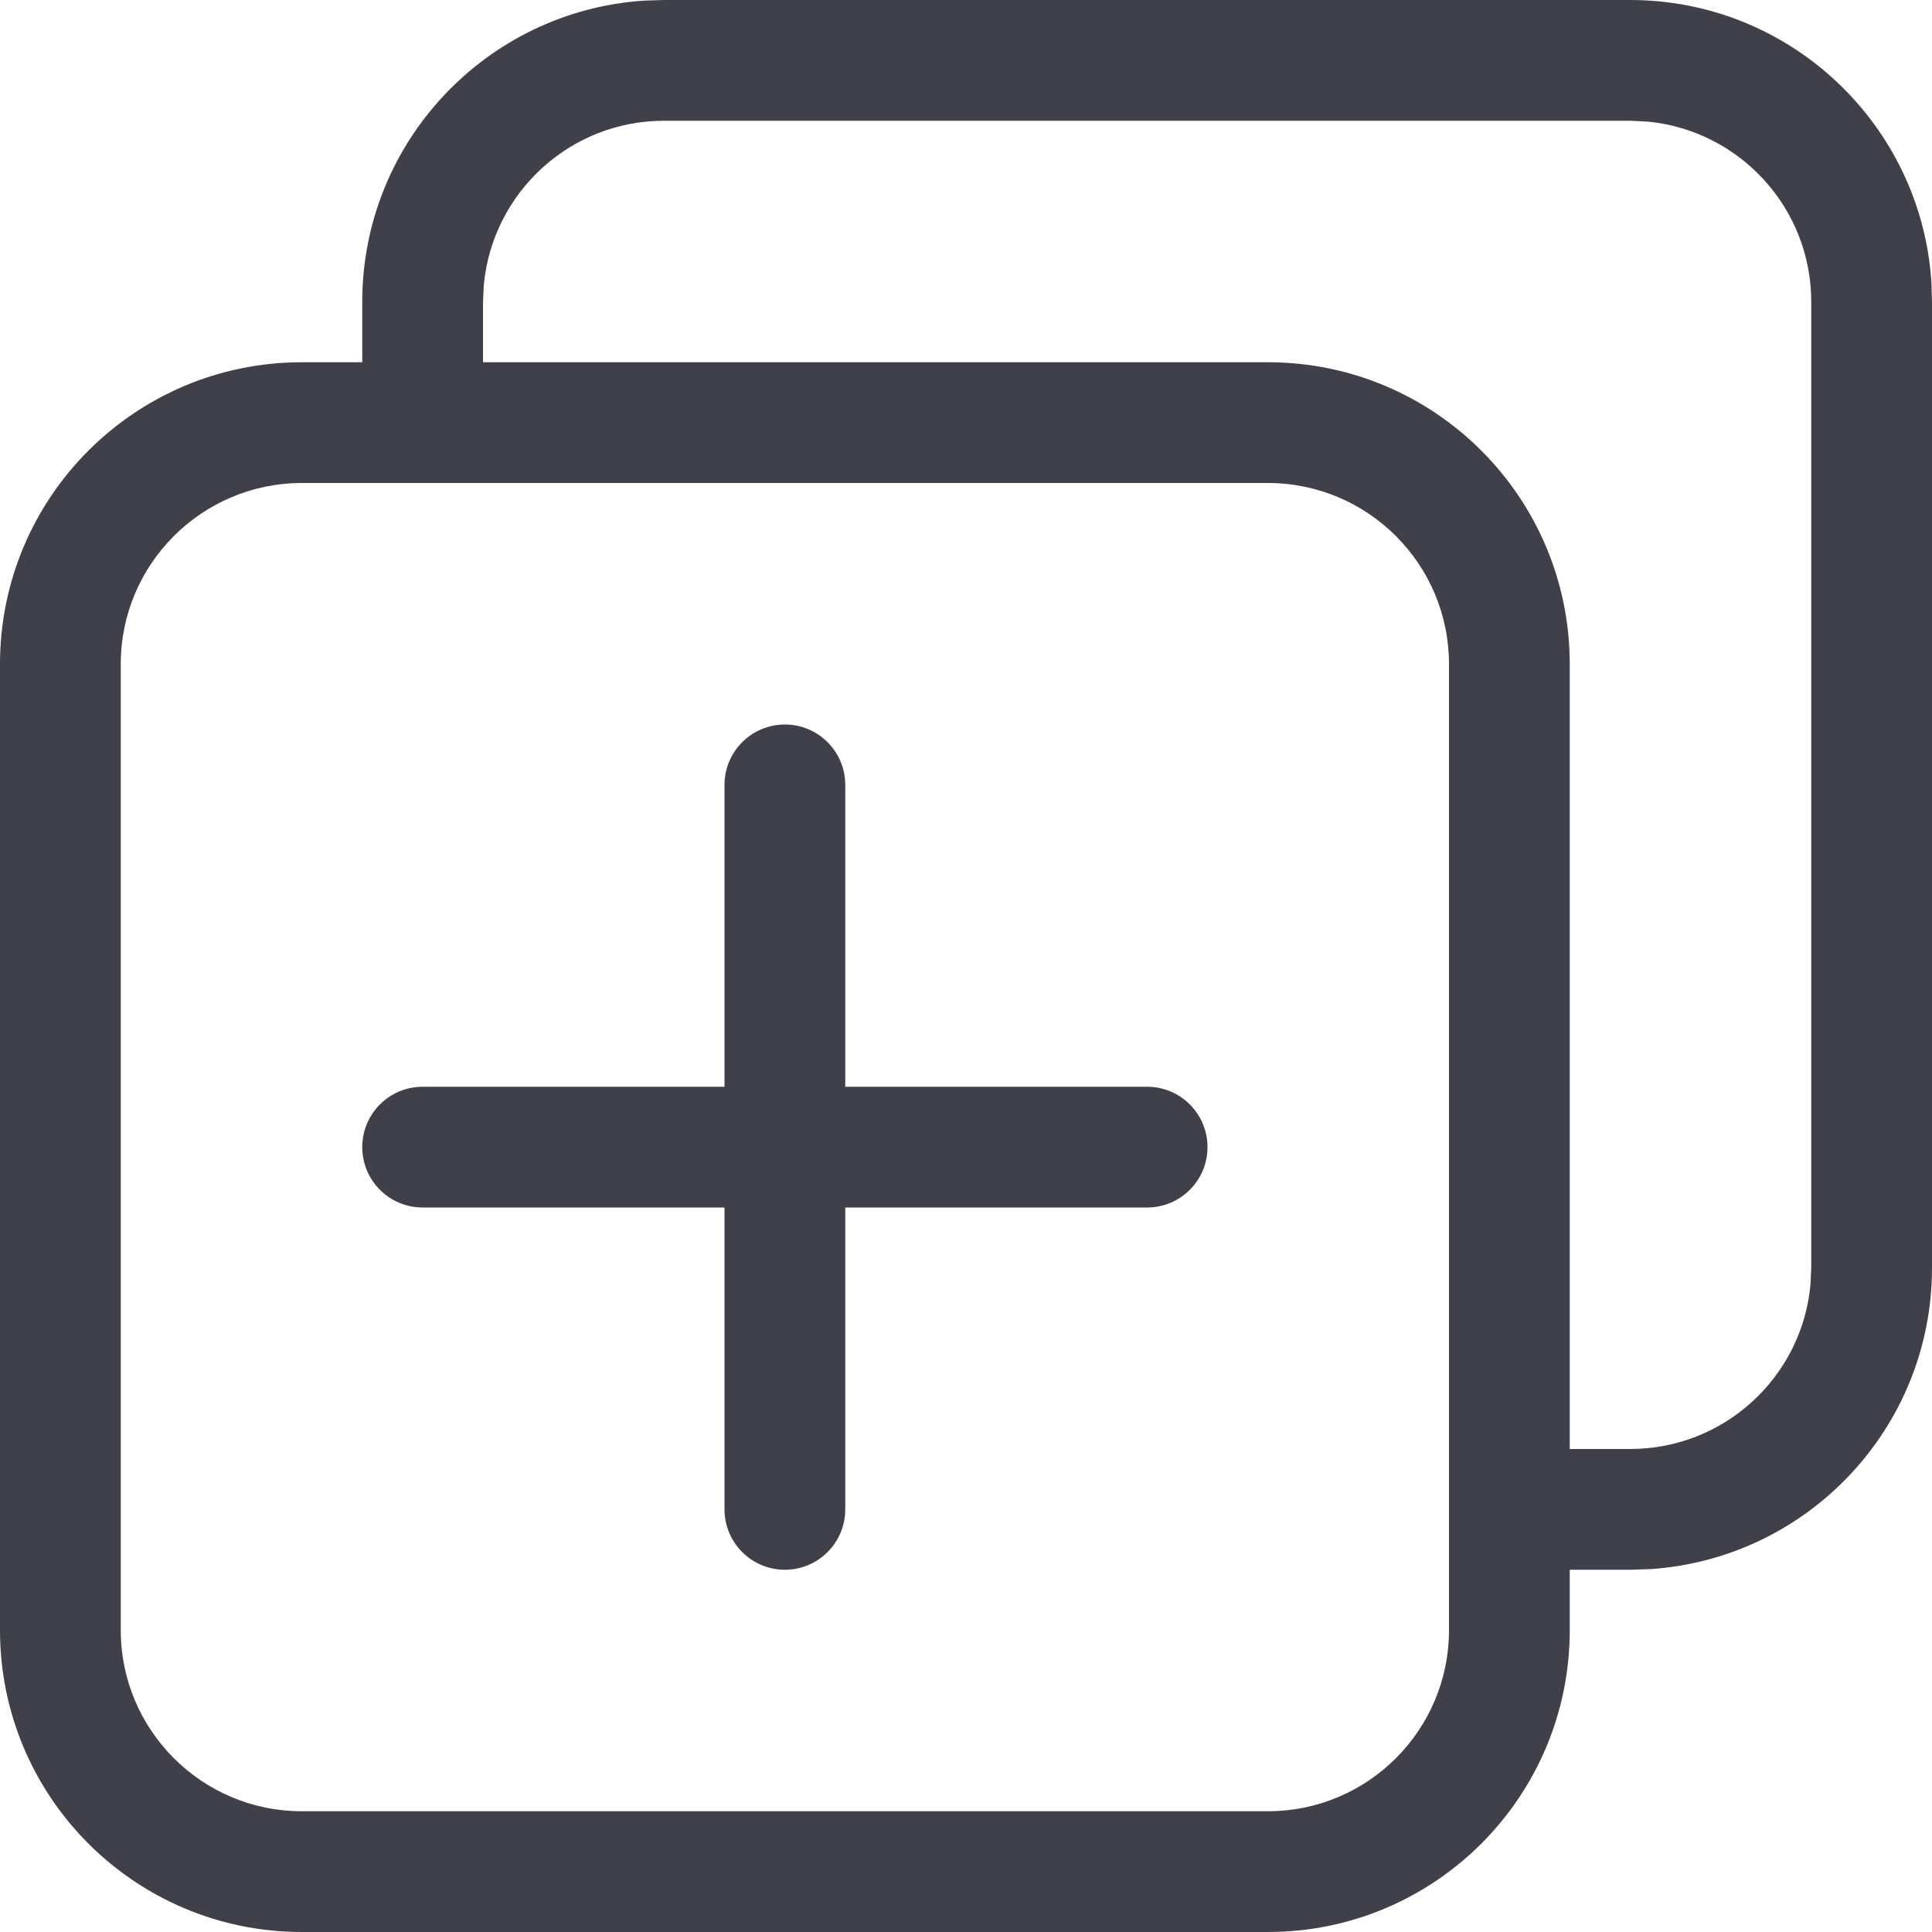 <svg width="16" height="16" viewBox="0 0 16 16" fill="none" xmlns="http://www.w3.org/2000/svg">
<path fill-rule="evenodd" clip-rule="evenodd" d="M15.995 2.336C15.91 1.032 14.825 0 13.5 0H5.5L5.336 0.005C4.032 0.09 3 1.175 3 2.5V3H2.5C1.119 3 0 4.119 0 5.5V13.5C0 14.881 1.119 16 2.5 16H10.5C11.881 16 13 14.881 13 13.5V13H13.5L13.664 12.995C14.969 12.91 16 11.825 16 10.5V2.5L15.995 2.336ZM13 12H13.5C14.28 12 14.92 11.405 14.993 10.645L15 10.5V2.5C15 1.72 14.405 1.08 13.645 1.007L13.5 1H5.5C4.72 1 4.08 1.595 4.007 2.356L4 2.5V3H10.5C11.881 3 13 4.119 13 5.5V12ZM10.5 4H2.5C1.672 4 1 4.672 1 5.5V13.5C1 14.328 1.672 15 2.5 15H10.5C11.328 15 12 14.328 12 13.5V5.5C12 4.672 11.328 4 10.5 4ZM6 12.5C6 12.776 6.224 13 6.5 13C6.776 13 7 12.776 7 12.5V10H9.5C9.776 10 10 9.776 10 9.5C10 9.224 9.776 9 9.5 9H7V6.5C7 6.224 6.776 6 6.5 6C6.224 6 6 6.224 6 6.5V9H3.5C3.224 9 3 9.224 3 9.5C3 9.776 3.224 10 3.5 10H6V12.5Z" fill="#40404B"/>
</svg>
